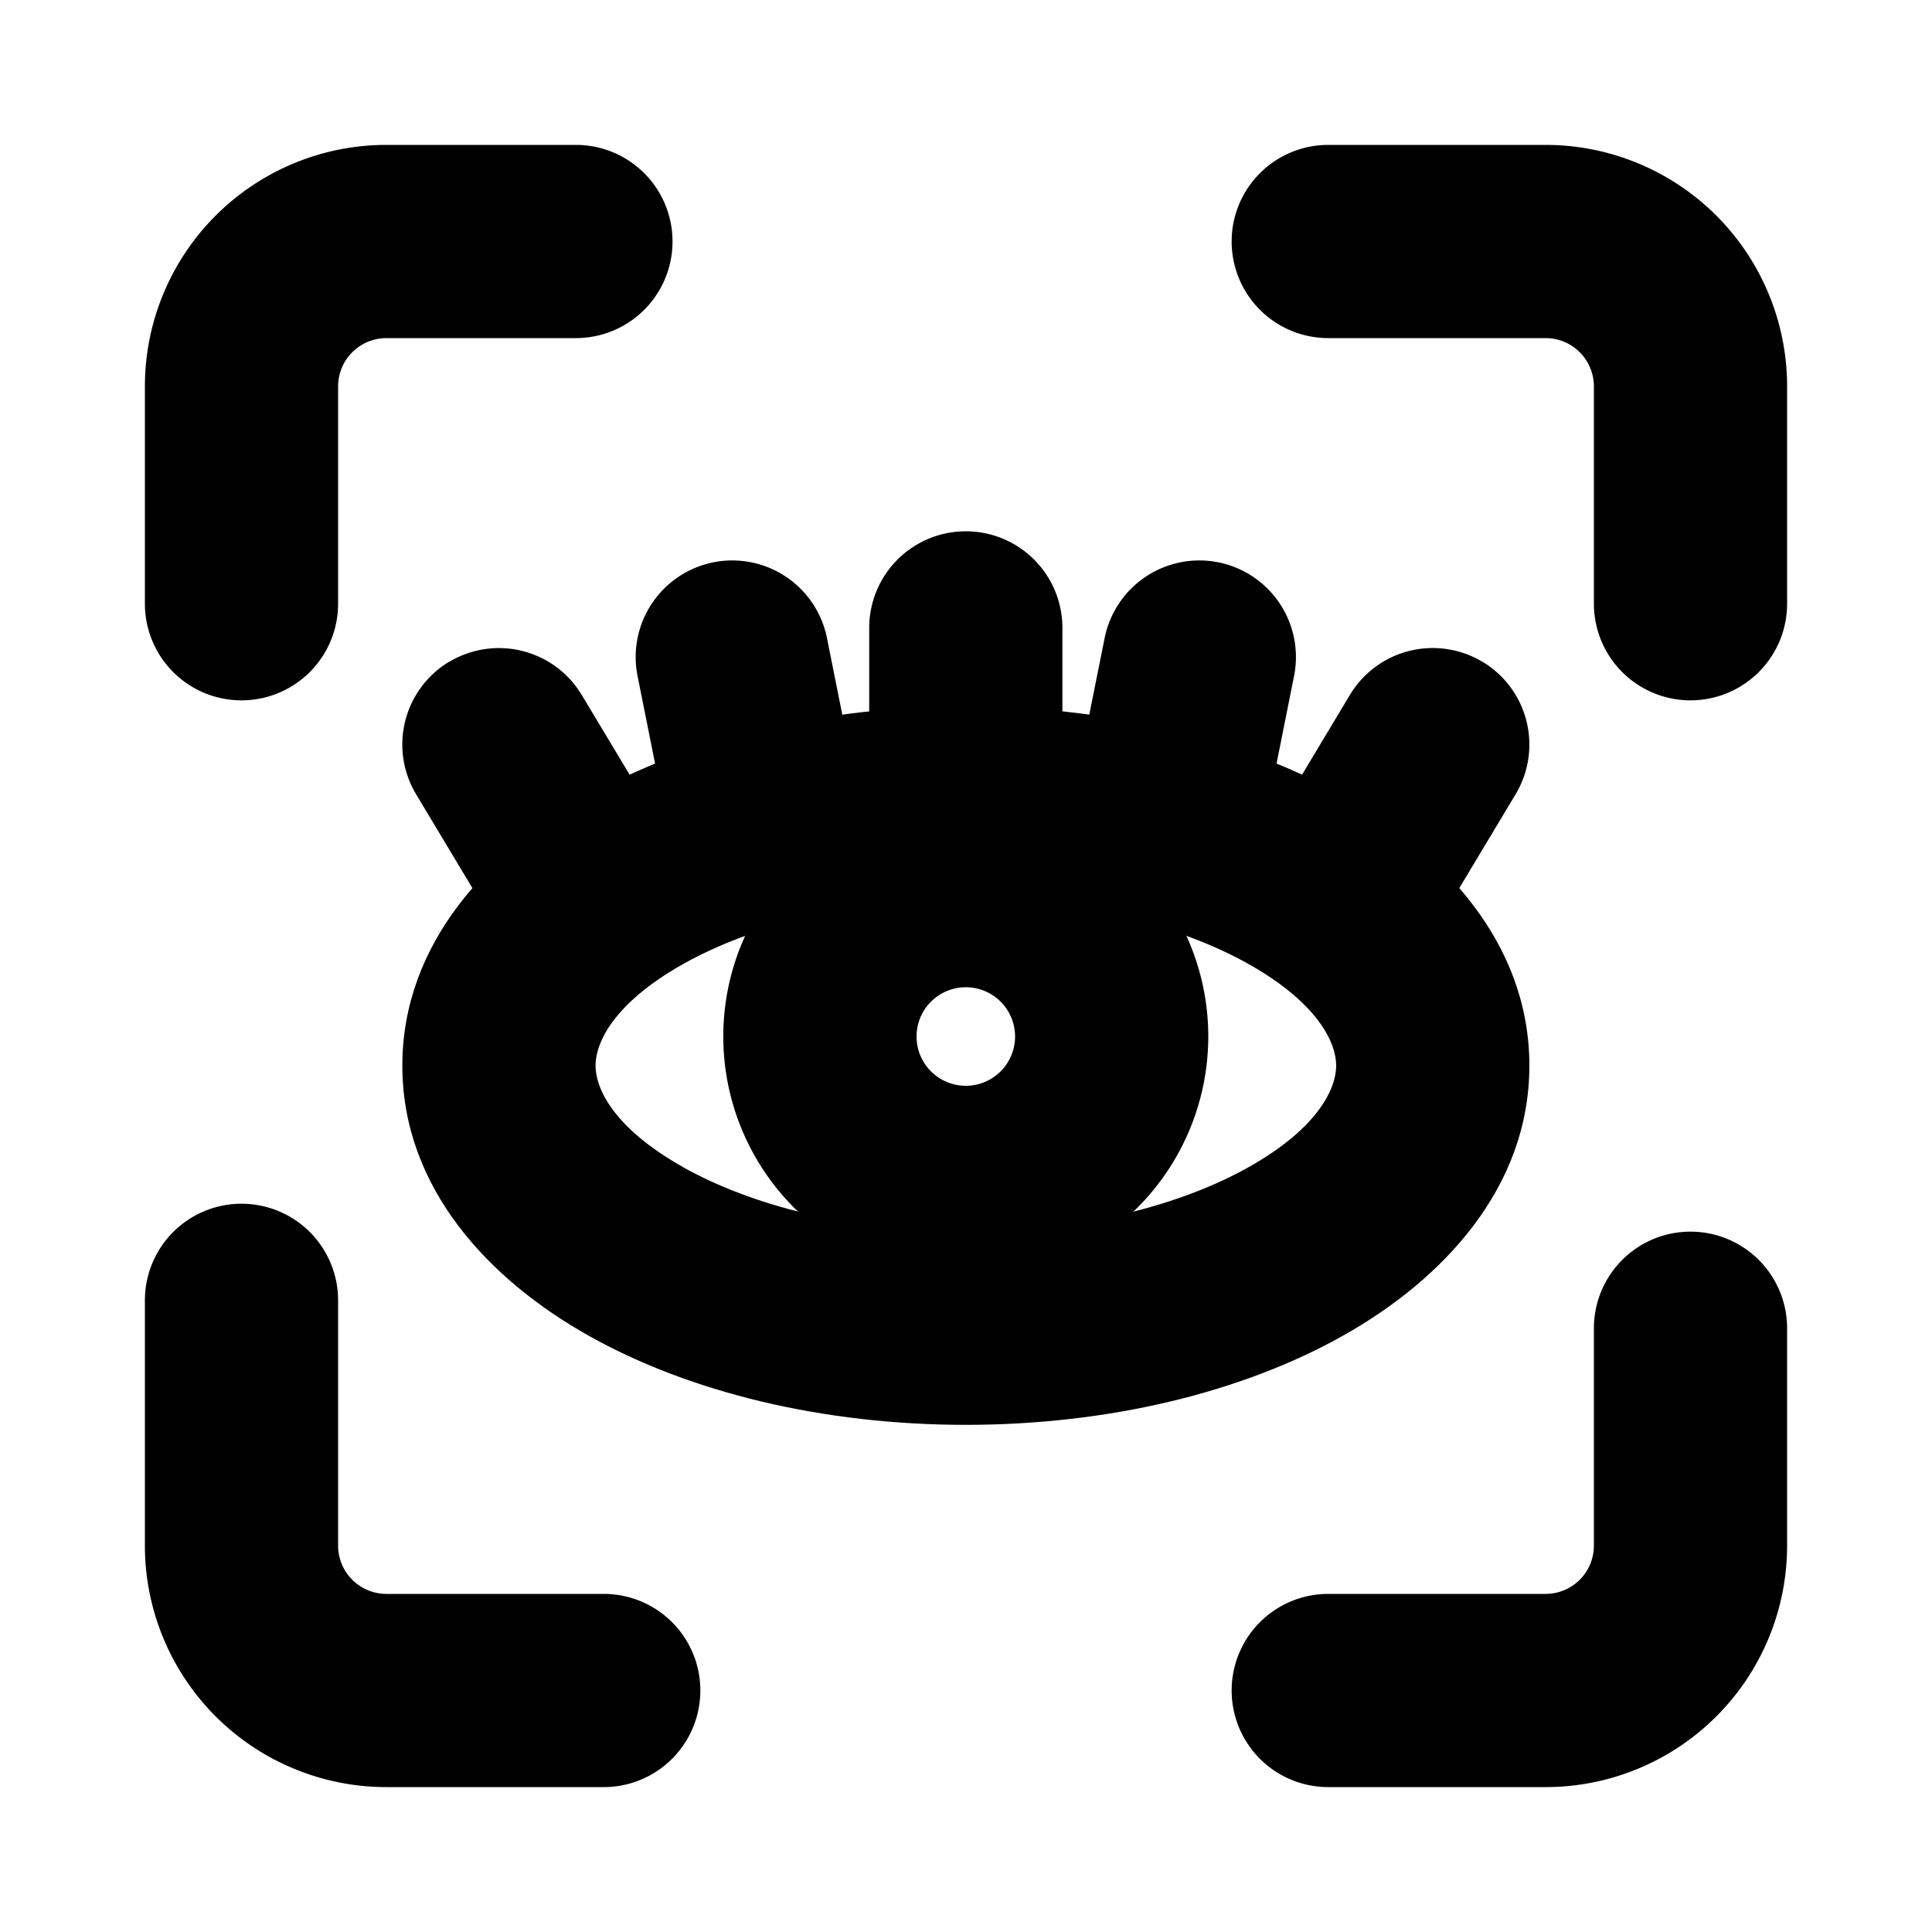 <svg viewBox="0 0 20 20" fill="none" xmlns="http://www.w3.org/2000/svg" height="1em" width="1em">
  <path fill-rule="evenodd" clip-rule="evenodd" d="M7.07 12.082c.7.393 1.733.668 2.928.668 1.196 0 2.229-.275 2.928-.668.73-.41.906-.822.906-1.05 0-.23-.176-.64-.906-1.052-.7-.393-1.732-.668-2.928-.668-1.195 0-2.228.275-2.927.668-.73.411-.906.822-.906 1.051 0 .23.176.64.906 1.051Zm-.98 1.743c-1.019-.573-1.925-1.521-1.925-2.794 0-1.272.906-2.22 1.925-2.794 1.05-.59 2.434-.925 3.908-.925 1.474 0 2.858.334 3.908.925 1.02.573 1.926 1.522 1.926 2.794 0 1.273-.907 2.221-1.926 2.794-1.05.591-2.434.925-3.908.925-1.474 0-2.857-.334-3.908-.925Z" fill="currentColor"/>
  <path fill-rule="evenodd" clip-rule="evenodd" d="M9.998 5.5a1 1 0 0 1 1 1v1.813a1 1 0 1 1-2 0V6.5a1 1 0 0 1 1-1Zm2.613.321a1 1 0 0 1 .785 1.177l-.302 1.51a1 1 0 0 1-1.962-.392l.303-1.51a1 1 0 0 1 1.176-.785Zm-5.225 0A1 1 0 0 0 6.6 6.998l.302 1.51a1 1 0 0 0 1.961-.392l-.302-1.51a1 1 0 0 0-1.176-.785Z" fill="currentColor"/>
  <path fill-rule="evenodd" clip-rule="evenodd" d="M4.65 6.85a1 1 0 0 0-.342 1.373l.906 1.51a1 1 0 0 0 1.715-1.029l-.907-1.51a1 1 0 0 0-1.371-.343Zm10.696 0a1 1 0 0 1 .343 1.373l-.906 1.51a1 1 0 1 1-1.715-1.029l.906-1.51a1 1 0 0 1 1.372-.343Zm-5.858 3.88a.51.51 0 1 0 1.02 0 .51.51 0 0 0-1.02 0Zm.51 2.51a2.51 2.51 0 1 1 0-5.021 2.51 2.51 0 0 1 0 5.02ZM1.5 4A2.5 2.5 0 0 1 4 1.5h1.962a1 1 0 0 1 0 2H4a.5.5 0 0 0-.5.5v2.25a1 1 0 0 1-2 0V4Zm11.25-1.5a1 1 0 0 1 1-1H16A2.5 2.5 0 0 1 18.5 4v2.25a1 1 0 1 1-2 0V4a.5.5 0 0 0-.5-.5h-2.25a1 1 0 0 1-1-1ZM2.5 12.461a1 1 0 0 1 1 1V16a.5.5 0 0 0 .5.5h2.25a1 1 0 1 1 0 2H4A2.5 2.5 0 0 1 1.5 16v-2.539a1 1 0 0 1 1-1Zm15 .289a1 1 0 0 1 1 1V16a2.5 2.5 0 0 1-2.5 2.5h-2.25a1 1 0 1 1 0-2H16a.5.5 0 0 0 .5-.5v-2.25a1 1 0 0 1 1-1Z" fill="currentColor"/>
</svg>
